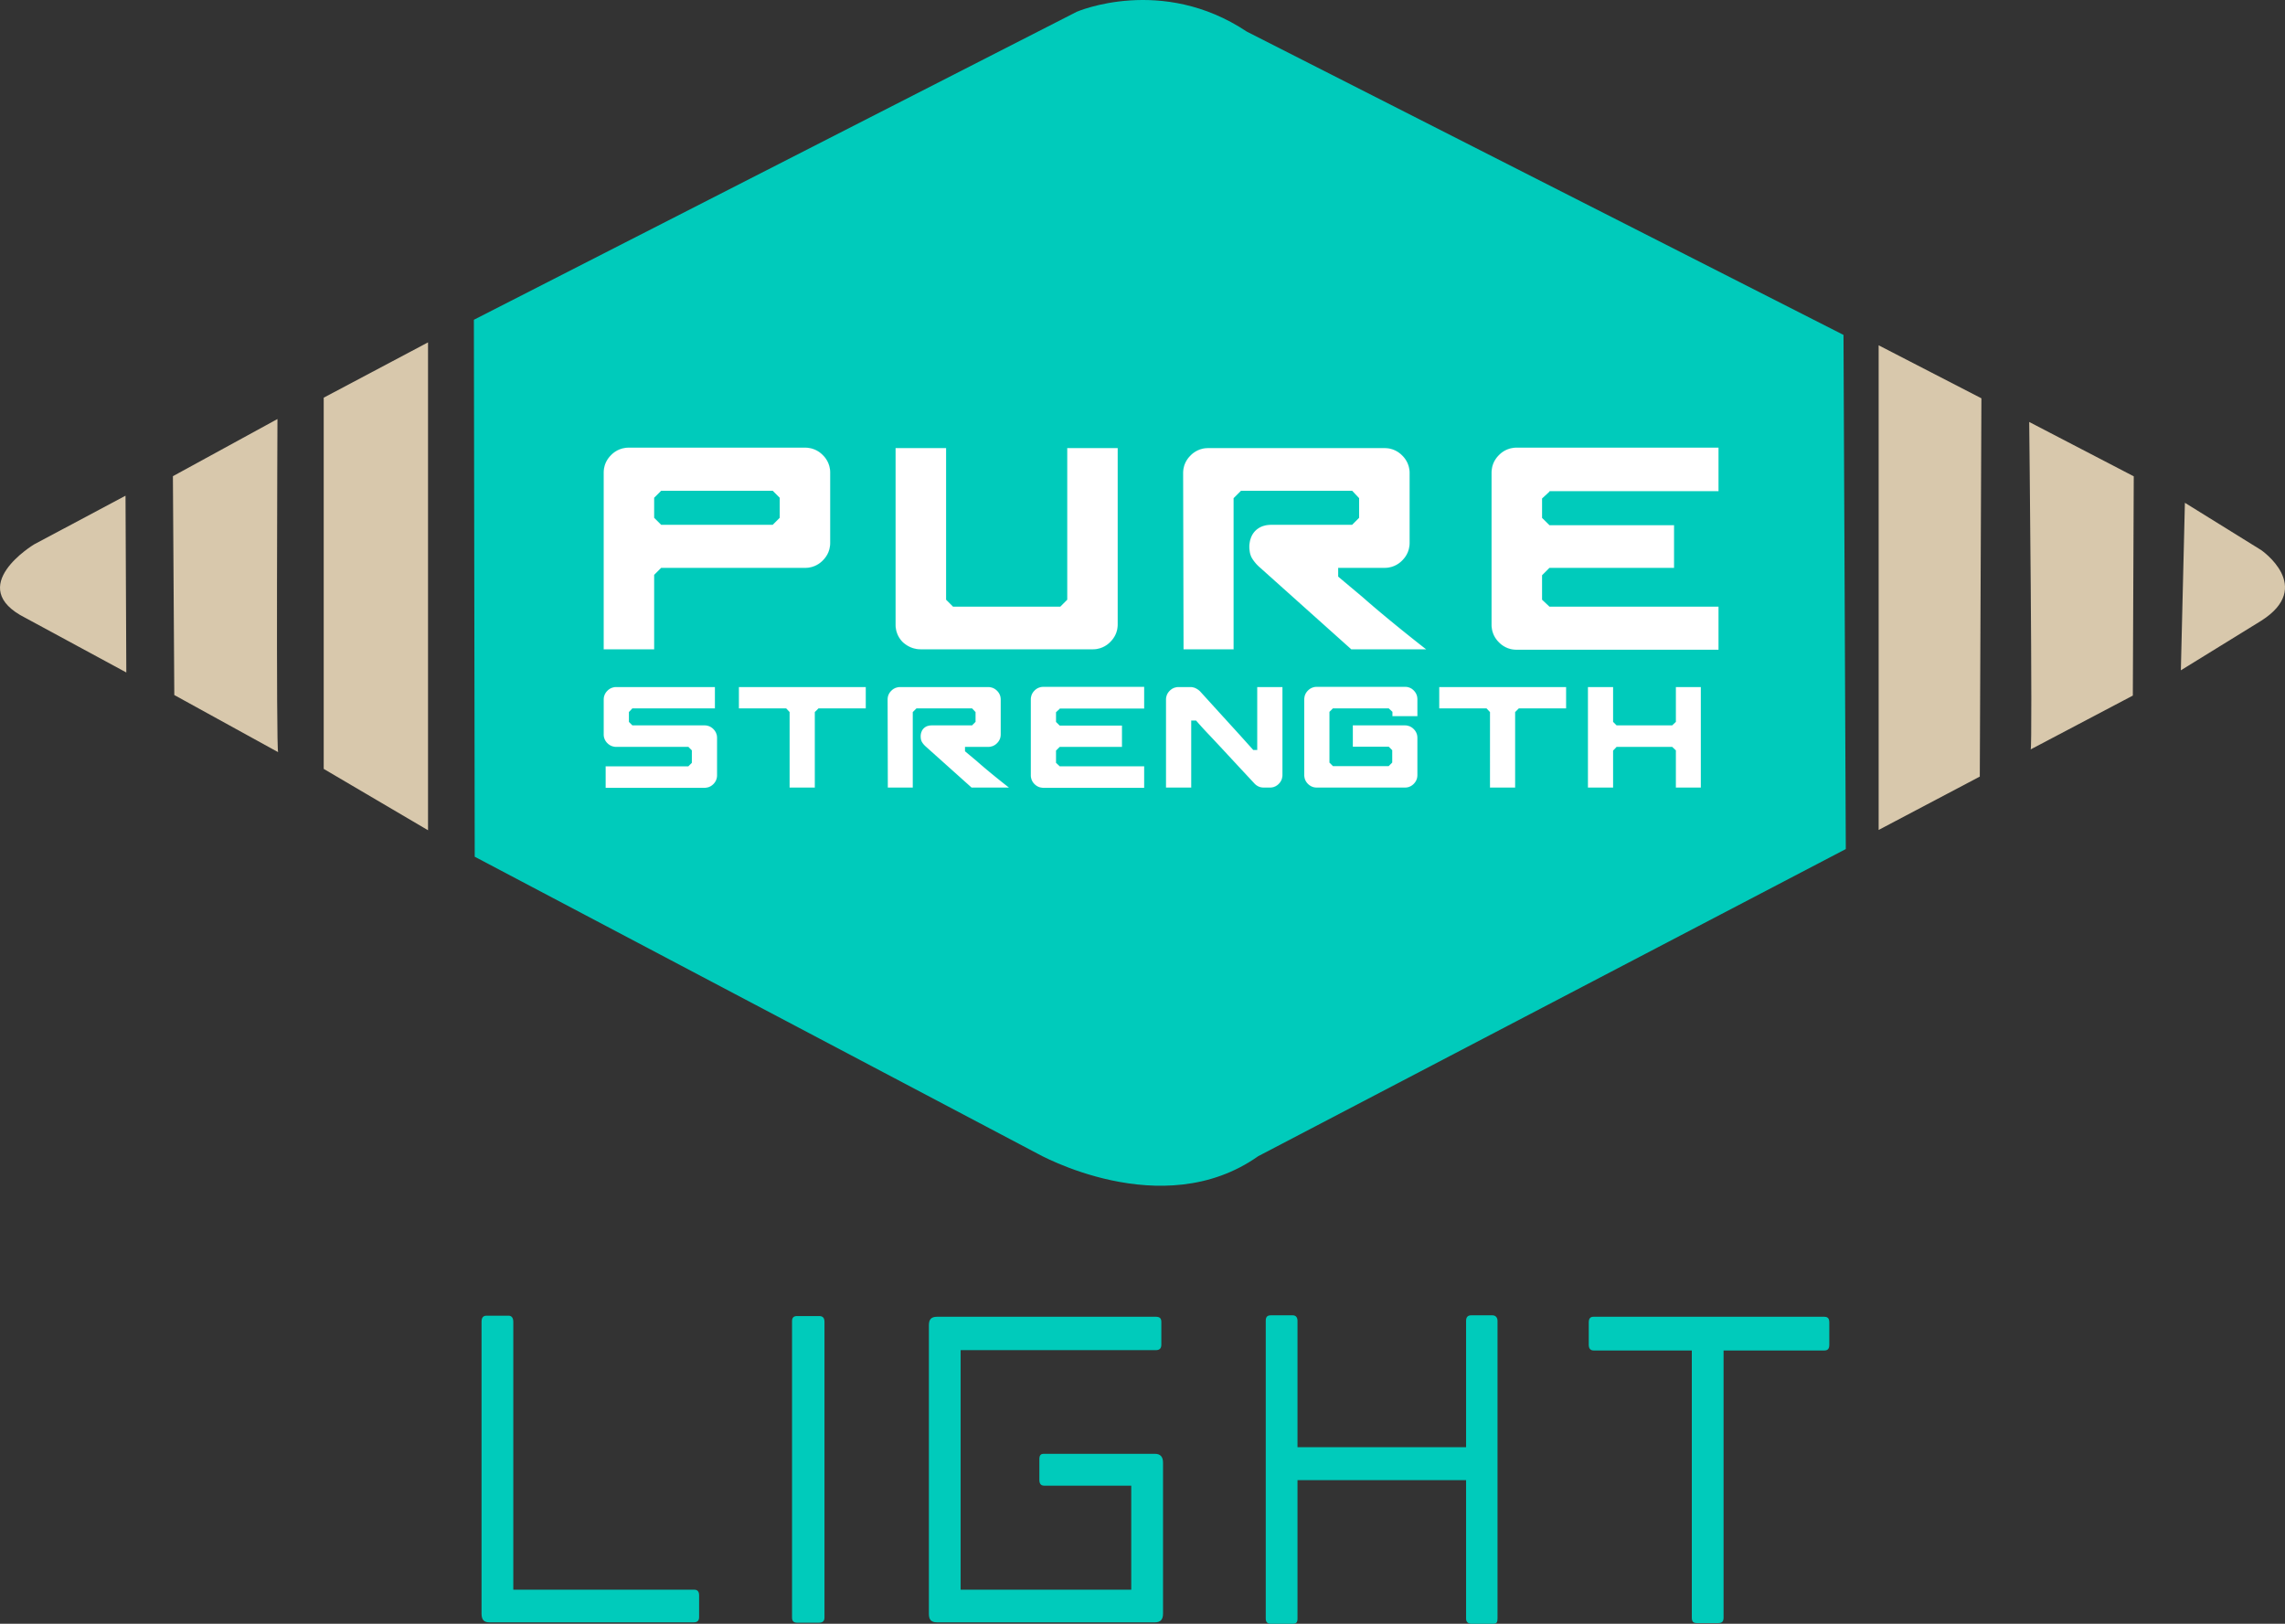 <svg xmlns="http://www.w3.org/2000/svg" viewBox="0 0 313.138 222.549"><rect x="0" y="0" width="313.138" height="222.549" fill="#333333" stroke="none"/><path d="M95.112 222.35H67.055c-.74 0-1.064-.353-1.064-1.205v-39.969c0-.554.185-.854.695-.854h3.01c.416 0 .647.3.647.854v36.703h24.816c.416 0 .647.252.647.755v3.01c0 .453-.231.705-.694.705Zm17.135.05h-3.01c-.463 0-.695-.201-.695-.705v-40.62c0-.453.186-.703.695-.703h3.01c.509 0 .74.25.74.804v40.519c0 .504-.278.705-.74.705Zm46.022-.05h-29.862c-.787 0-1.111-.353-1.111-1.154v-39.568c0-.804.324-1.156 1.111-1.156h30.001c.509 0 .741.201.741.705v3.113c0 .552-.279.754-.741.754h-26.761v32.837h23.38v-14.26h-11.944c-.463 0-.648-.3-.648-.802v-2.813c0-.552.185-.752.602-.752h15.232c.741 0 1.112.401 1.112 1.205v20.688c0 .852-.371 1.205-1.112 1.205Zm46.35.199h-2.917c-.463 0-.788-.2-.788-.703v-18.979h-23.103v18.979c0 .504-.185.703-.647.703h-3.01c-.417 0-.695-.2-.695-.703v-40.821c0-.504.185-.754.695-.754h3.01c.463 0 .647.351.647.754v17.323h23.103v-17.323c0-.504.232-.754.695-.754h2.917c.463 0 .695.351.695.754v40.821c0 .504-.139.703-.602.703Zm45.376-37.456h-13.796v36.602c0 .504-.185.755-.695.755h-2.963c-.509 0-.694-.201-.694-.755v-36.602H218.42c-.463 0-.695-.252-.695-.804v-3.012c0-.554.186-.806.648-.806h31.621c.51 0 .695.252.695.806v3.012c0 .552-.185.804-.695.804Z" fill="#00cbbb"/><path d="M17.309 92.166 3.517 84.702c-8.542-4.271 1.165-10.095 1.165-10.095l12.519-6.668.109 24.227Zm20.81 10.925-14.233-7.833-.191-29.994 14.328-7.833s-.198 45.66.096 45.66Zm20.538 10.699-14.295-8.408V54.503l14.295-7.579v66.866zm240.208-21.92 10.994-6.78c7.377-4.659 0-9.707 0-9.707l-10.439-6.472-.554 22.958Zm-20.585 10.841 14.004-7.377.127-30.051-14.328-7.451s.49 44.879.197 44.879Zm-20.83 11.038 13.862-7.312.221-51.847-14.083-7.265v66.424z" fill="#d8c8ac"/><path d="M252.634 45.902 170.859 4.33c-11.648-7.765-23.296-2.718-23.296-2.718L64.941 43.828l.115 73.591 77.071 40.664s17.084 9.707 30.285.388l80.538-42.103-.316-70.467Z" fill="#00cbbb"/><path d="M112.758 62.368a3.336 3.336 0 0 1 1.015 2.448v9.553c0 .955-.338 1.771-1.015 2.448a3.336 3.336 0 0 1-2.448 1.015H90.608l-.955.955v10.209h-6.926v-24.18c0-.955.338-1.771 1.015-2.448a3.34 3.34 0 0 1 2.448-1.015h24.12a3.34 3.34 0 0 1 2.448 1.015Zm-6.866 9.553.955-.955V68.22l-.955-.955H90.608l-.955.955v2.746l.955.955h15.284Zm47.286-10.509v24.12c0 .955-.338 1.772-1.015 2.448a3.336 3.336 0 0 1-2.448 1.015h-23.523c-.916 0-1.731-.318-2.448-.955a3.334 3.334 0 0 1-1.015-2.448v-24.18h6.926v20.777l.955.955h14.687l.955-.955V61.412h6.926Zm33.553 20.419c1.034.916 2.289 1.98 3.761 3.194a246.5 246.5 0 0 0 4.955 3.971h-10.269L172.58 77.712a5.342 5.342 0 0 1-.985-1.164c-.26-.418-.388-.965-.388-1.642a3.5 3.5 0 0 1 .239-1.254 2.6 2.6 0 0 1 1.015-1.254c.478-.318 1.095-.478 1.851-.478h10.985l.955-.955v-2.687l-.955-1.015h-15.224l-1.015 1.015v20.717h-6.866l-.06-24.12c0-.955.338-1.771 1.015-2.448a3.34 3.34 0 0 1 2.448-1.015h24.12a3.34 3.34 0 0 1 2.448 1.015 3.336 3.336 0 0 1 1.015 2.448v9.493c0 .955-.338 1.771-1.015 2.448a3.336 3.336 0 0 1-2.448 1.015h-6.328v1.194c.994.836 2.109 1.771 3.343 2.806Zm24.597-10.853 1.015 1.002h17.075v5.851h-17.075l-1.015 1.015v3.343l1.015.955h23.165v5.911h-27.643a3.336 3.336 0 0 1-2.448-1.015 3.334 3.334 0 0 1-1.015-2.448V64.815c0-.955.338-1.771 1.015-2.448a3.34 3.34 0 0 1 2.448-1.015h27.643v5.97h-23.165v.059l-1.015.943v2.653ZM97.764 99.921c.338.338.507.746.507 1.223v5.102c0 .477-.169.885-.507 1.223a1.667 1.667 0 0 1-1.223.507H82.996v-2.954h11.337l.477-.477v-1.701l-.477-.477h-9.875c-.477 0-.885-.169-1.223-.507a1.667 1.667 0 0 1-.507-1.223v-4.744c0-.477.169-.885.507-1.223a1.667 1.667 0 0 1 1.223-.507h13.515v2.924H86.666l-.477.507v1.342l.477.478h9.875c.477 0 .885.169 1.223.507Zm20.884-2.834h-6.474l-.507.507v10.353h-3.461V97.594l-.477-.507h-6.474v-2.924h17.393v2.924Zm15.275 7.28c.517.458 1.143.99 1.88 1.596.735.607 1.561 1.268 2.476 1.984h-5.132l-6.295-5.639c-.199-.179-.363-.373-.493-.582s-.194-.482-.194-.82a1.732 1.732 0 0 1 .12-.626c.1-.258.268-.467.507-.627.238-.159.547-.239.925-.239h5.49l.477-.478v-1.342l-.477-.507h-7.608l-.507.507v10.353h-3.431l-.03-12.053c0-.477.169-.885.507-1.223s.746-.507 1.223-.507h12.053c.478 0 .885.169 1.224.507.338.338.507.746.507 1.223v4.744c0 .478-.169.885-.507 1.223s-.746.507-1.224.507h-3.162v.596l1.671 1.402Zm10.799-5.424.507.501h8.533v2.924h-8.533l-.507.507v1.671l.507.477h11.576v2.954h-13.813c-.477 0-.885-.169-1.223-.507a1.667 1.667 0 0 1-.507-1.223V95.865c0-.477.169-.885.507-1.223a1.667 1.667 0 0 1 1.223-.507h13.813v2.983h-11.576v.029l-.507.471v1.326Zm31.028-4.78v12.053c0 .477-.169.885-.507 1.223a1.663 1.663 0 0 1-1.223.507h-.835c-.517 0-.955-.199-1.313-.597a1356.003 1356.003 0 0 1-3.58-3.849 405.567 405.567 0 0 0-2.477-2.655 58.334 58.334 0 0 1-1.909-2.088h-.657v9.189h-3.461V95.893c0-.477.169-.885.507-1.223s.746-.507 1.223-.507h1.611c.278 0 .532.06.76.179.229.119.423.259.582.418a4766.08 4766.08 0 0 0 5.429 5.967l1.85 2.059h.537v-8.622h3.461Zm15.066 3.998v-.597l-.507-.477h-7.638l-.477.477v6.952l.477.477h7.638l.477-.483v-1.689l-.477-.483h-4.923v-2.924h7.13c.478 0 .885.169 1.224.507.338.338.507.746.507 1.223v5.072c0 .477-.169.885-.507 1.223a1.664 1.664 0 0 1-1.224.507h-12.053c-.477 0-.885-.169-1.223-.507a1.667 1.667 0 0 1-.507-1.223V95.863c0-.477.169-.885.507-1.223s.746-.507 1.223-.507h12.083c.477 0 .88.169 1.208.507.328.338.493.746.493 1.223v2.297h-3.431Zm23.808-1.074h-6.474l-.507.507v10.353h-3.461V97.594l-.477-.507h-6.474v-2.924h17.393v2.924Zm18.467-2.924v13.784h-3.431v-5.102l-.505-.477h-7.611l-.476.507v5.072h-3.461V94.163h3.461v4.773l.476.478h7.611l.505-.478v-4.773h3.431Z" fill="#fff" stroke="#00cbbb" stroke-miterlimit="10" stroke-width=".009"/></svg>